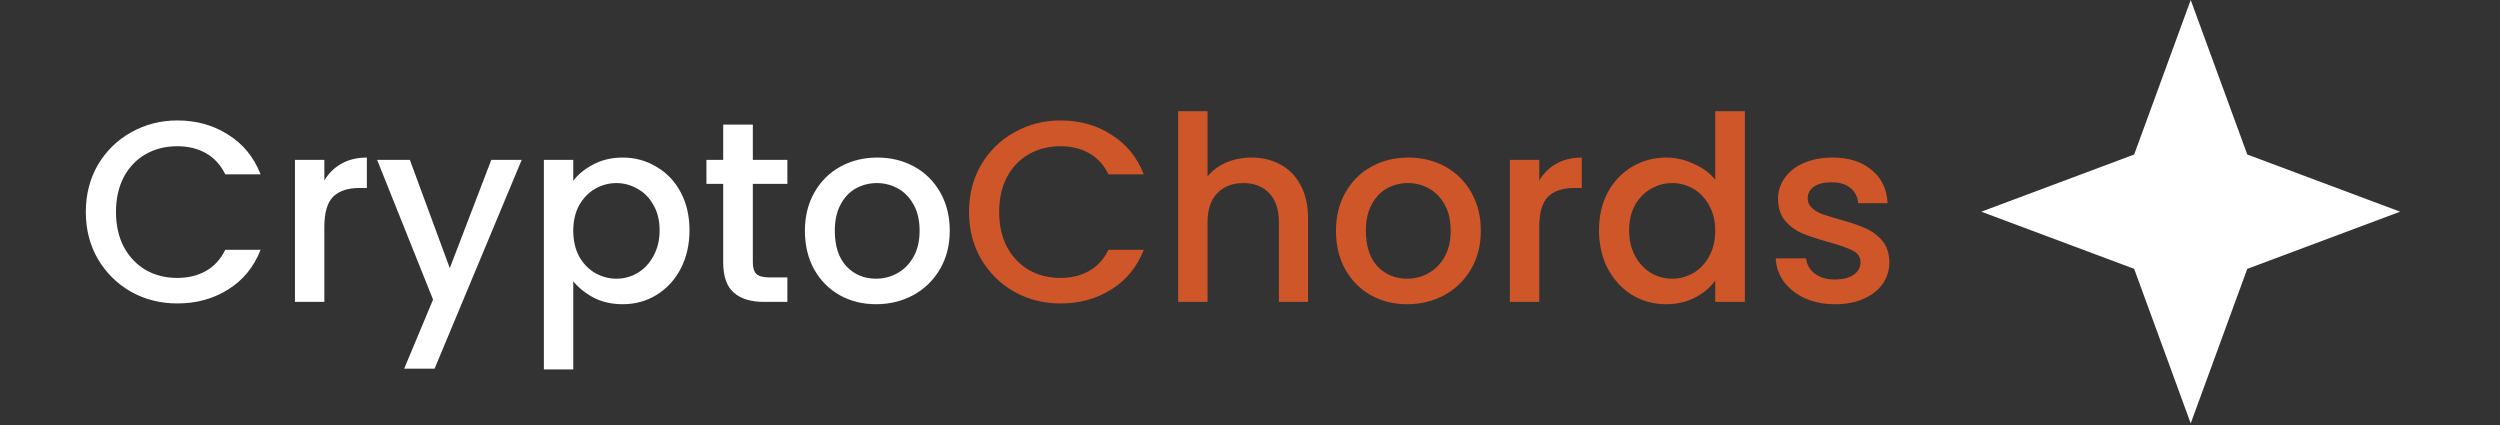 <svg width="194" height="33" viewBox="0 0 194 33" fill="none" xmlns="http://www.w3.org/2000/svg">
<rect x="0" y="0" width="194" height="33" fill="#333333" stroke="none"/>
<path d="M6.66 16.447C6.66 15.087 6.973 13.867 7.6 12.787C8.24 11.707 9.1 10.867 10.18 10.267C11.273 9.653 12.467 9.347 13.76 9.347C15.24 9.347 16.553 9.713 17.7 10.447C18.86 11.167 19.7 12.193 20.22 13.527H17.48C17.12 12.793 16.62 12.247 15.98 11.887C15.34 11.527 14.6 11.347 13.76 11.347C12.84 11.347 12.02 11.553 11.3 11.967C10.58 12.38 10.013 12.973 9.6 13.747C9.2 14.52 9 15.42 9 16.447C9 17.473 9.2 18.373 9.6 19.147C10.013 19.92 10.58 20.52 11.3 20.947C12.02 21.36 12.84 21.567 13.76 21.567C14.6 21.567 15.34 21.387 15.98 21.027C16.62 20.667 17.12 20.12 17.48 19.387H20.22C19.7 20.72 18.86 21.747 17.7 22.467C16.553 23.187 15.24 23.547 13.76 23.547C12.453 23.547 11.26 23.247 10.18 22.647C9.1 22.033 8.24 21.187 7.6 20.107C6.973 19.027 6.66 17.807 6.66 16.447ZM25.169 14.007C25.502 13.447 25.942 13.013 26.489 12.707C27.049 12.387 27.709 12.227 28.469 12.227V14.587H27.889C26.995 14.587 26.315 14.813 25.849 15.267C25.395 15.72 25.169 16.507 25.169 17.627V23.427H22.889V12.407H25.169V14.007ZM40.484 12.407L33.724 28.607H31.364L33.605 23.247L29.265 12.407H31.805L34.904 20.807L38.124 12.407H40.484ZM44.485 14.027C44.872 13.52 45.398 13.093 46.065 12.747C46.732 12.4 47.485 12.227 48.325 12.227C49.285 12.227 50.158 12.467 50.945 12.947C51.745 13.413 52.372 14.073 52.825 14.927C53.278 15.78 53.505 16.76 53.505 17.867C53.505 18.973 53.278 19.967 52.825 20.847C52.372 21.713 51.745 22.393 50.945 22.887C50.158 23.367 49.285 23.607 48.325 23.607C47.485 23.607 46.738 23.44 46.085 23.107C45.432 22.76 44.898 22.333 44.485 21.827V28.667H42.205V12.407H44.485V14.027ZM51.185 17.867C51.185 17.107 51.025 16.453 50.705 15.907C50.398 15.347 49.985 14.927 49.465 14.647C48.958 14.353 48.412 14.207 47.825 14.207C47.252 14.207 46.705 14.353 46.185 14.647C45.678 14.94 45.265 15.367 44.945 15.927C44.638 16.487 44.485 17.147 44.485 17.907C44.485 18.667 44.638 19.333 44.945 19.907C45.265 20.467 45.678 20.893 46.185 21.187C46.705 21.48 47.252 21.627 47.825 21.627C48.412 21.627 48.958 21.48 49.465 21.187C49.985 20.88 50.398 20.44 50.705 19.867C51.025 19.293 51.185 18.627 51.185 17.867ZM58.42 14.267V20.367C58.42 20.78 58.513 21.08 58.7 21.267C58.9 21.44 59.233 21.527 59.7 21.527H61.1V23.427H59.3C58.273 23.427 57.486 23.187 56.94 22.707C56.393 22.227 56.12 21.447 56.12 20.367V14.267H54.82V12.407H56.12V9.667H58.42V12.407H61.1V14.267H58.42ZM67.981 23.607C66.941 23.607 66.001 23.373 65.161 22.907C64.321 22.427 63.661 21.76 63.181 20.907C62.701 20.04 62.461 19.04 62.461 17.907C62.461 16.787 62.708 15.793 63.201 14.927C63.694 14.06 64.368 13.393 65.221 12.927C66.075 12.46 67.028 12.227 68.081 12.227C69.135 12.227 70.088 12.46 70.941 12.927C71.794 13.393 72.468 14.06 72.961 14.927C73.454 15.793 73.701 16.787 73.701 17.907C73.701 19.027 73.448 20.02 72.941 20.887C72.434 21.753 71.741 22.427 70.861 22.907C69.995 23.373 69.034 23.607 67.981 23.607ZM67.981 21.627C68.568 21.627 69.115 21.487 69.621 21.207C70.141 20.927 70.561 20.507 70.881 19.947C71.201 19.387 71.361 18.707 71.361 17.907C71.361 17.107 71.208 16.433 70.901 15.887C70.594 15.327 70.188 14.907 69.681 14.627C69.174 14.347 68.628 14.207 68.041 14.207C67.454 14.207 66.908 14.347 66.401 14.627C65.908 14.907 65.514 15.327 65.221 15.887C64.928 16.433 64.781 17.107 64.781 17.907C64.781 19.093 65.081 20.013 65.681 20.667C66.294 21.307 67.061 21.627 67.981 21.627Z" fill="white"/>
<path d="M75.195 16.447C75.195 15.087 75.508 13.867 76.135 12.787C76.775 11.707 77.635 10.867 78.715 10.267C79.808 9.653 81.002 9.347 82.295 9.347C83.775 9.347 85.088 9.713 86.235 10.447C87.395 11.167 88.235 12.193 88.755 13.527H86.015C85.655 12.793 85.155 12.247 84.515 11.887C83.875 11.527 83.135 11.347 82.295 11.347C81.375 11.347 80.555 11.553 79.835 11.967C79.115 12.38 78.548 12.973 78.135 13.747C77.735 14.52 77.535 15.42 77.535 16.447C77.535 17.473 77.735 18.373 78.135 19.147C78.548 19.92 79.115 20.52 79.835 20.947C80.555 21.36 81.375 21.567 82.295 21.567C83.135 21.567 83.875 21.387 84.515 21.027C85.155 20.667 85.655 20.12 86.015 19.387H88.755C88.235 20.72 87.395 21.747 86.235 22.467C85.088 23.187 83.775 23.547 82.295 23.547C80.988 23.547 79.795 23.247 78.715 22.647C77.635 22.033 76.775 21.187 76.135 20.107C75.508 19.027 75.195 17.807 75.195 16.447ZM97.124 12.227C97.964 12.227 98.71 12.407 99.364 12.767C100.03 13.127 100.55 13.66 100.924 14.367C101.31 15.073 101.504 15.927 101.504 16.927V23.427H99.244V17.267C99.244 16.28 98.997 15.527 98.504 15.007C98.01 14.473 97.337 14.207 96.484 14.207C95.63 14.207 94.951 14.473 94.444 15.007C93.951 15.527 93.704 16.28 93.704 17.267V23.427H91.424V8.627H93.704V13.687C94.091 13.22 94.577 12.86 95.164 12.607C95.764 12.353 96.417 12.227 97.124 12.227ZM109.192 23.607C108.152 23.607 107.212 23.373 106.372 22.907C105.532 22.427 104.872 21.76 104.392 20.907C103.912 20.04 103.672 19.04 103.672 17.907C103.672 16.787 103.919 15.793 104.412 14.927C104.905 14.06 105.579 13.393 106.432 12.927C107.285 12.46 108.239 12.227 109.292 12.227C110.345 12.227 111.299 12.46 112.152 12.927C113.005 13.393 113.679 14.06 114.172 14.927C114.665 15.793 114.912 16.787 114.912 17.907C114.912 19.027 114.659 20.02 114.152 20.887C113.645 21.753 112.952 22.427 112.072 22.907C111.205 23.373 110.245 23.607 109.192 23.607ZM109.192 21.627C109.779 21.627 110.325 21.487 110.832 21.207C111.352 20.927 111.772 20.507 112.092 19.947C112.412 19.387 112.572 18.707 112.572 17.907C112.572 17.107 112.419 16.433 112.112 15.887C111.805 15.327 111.399 14.907 110.892 14.627C110.385 14.347 109.839 14.207 109.252 14.207C108.665 14.207 108.119 14.347 107.612 14.627C107.119 14.907 106.725 15.327 106.432 15.887C106.139 16.433 105.992 17.107 105.992 17.907C105.992 19.093 106.292 20.013 106.892 20.667C107.505 21.307 108.272 21.627 109.192 21.627ZM119.446 14.007C119.779 13.447 120.219 13.013 120.766 12.707C121.326 12.387 121.986 12.227 122.746 12.227V14.587H122.166C121.273 14.587 120.593 14.813 120.126 15.267C119.673 15.72 119.446 16.507 119.446 17.627V23.427H117.166V12.407H119.446V14.007ZM124.082 17.867C124.082 16.76 124.308 15.78 124.762 14.927C125.228 14.073 125.855 13.413 126.642 12.947C127.442 12.467 128.328 12.227 129.302 12.227C130.022 12.227 130.728 12.387 131.422 12.707C132.128 13.013 132.688 13.427 133.102 13.947V8.627H135.402V23.427H133.102V21.767C132.728 22.3 132.208 22.74 131.542 23.087C130.888 23.433 130.135 23.607 129.282 23.607C128.322 23.607 127.442 23.367 126.642 22.887C125.855 22.393 125.228 21.713 124.762 20.847C124.308 19.967 124.082 18.973 124.082 17.867ZM133.102 17.907C133.102 17.147 132.942 16.487 132.622 15.927C132.315 15.367 131.908 14.94 131.402 14.647C130.895 14.353 130.348 14.207 129.762 14.207C129.175 14.207 128.628 14.353 128.122 14.647C127.615 14.927 127.202 15.347 126.882 15.907C126.575 16.453 126.422 17.107 126.422 17.867C126.422 18.627 126.575 19.293 126.882 19.867C127.202 20.44 127.615 20.88 128.122 21.187C128.642 21.48 129.188 21.627 129.762 21.627C130.348 21.627 130.895 21.48 131.402 21.187C131.908 20.893 132.315 20.467 132.622 19.907C132.942 19.333 133.102 18.667 133.102 17.907ZM142.396 23.607C141.53 23.607 140.75 23.453 140.056 23.147C139.376 22.827 138.836 22.4 138.436 21.867C138.036 21.32 137.823 20.713 137.796 20.047H140.156C140.196 20.513 140.416 20.907 140.816 21.227C141.23 21.533 141.743 21.687 142.356 21.687C142.996 21.687 143.49 21.567 143.836 21.327C144.196 21.073 144.376 20.753 144.376 20.367C144.376 19.953 144.176 19.647 143.776 19.447C143.39 19.247 142.77 19.027 141.916 18.787C141.09 18.56 140.416 18.34 139.896 18.127C139.376 17.913 138.923 17.587 138.536 17.147C138.163 16.707 137.976 16.127 137.976 15.407C137.976 14.82 138.15 14.287 138.496 13.807C138.843 13.313 139.336 12.927 139.976 12.647C140.63 12.367 141.376 12.227 142.216 12.227C143.47 12.227 144.476 12.547 145.236 13.187C146.01 13.813 146.423 14.673 146.476 15.767H144.196C144.156 15.273 143.956 14.88 143.596 14.587C143.236 14.293 142.75 14.147 142.136 14.147C141.536 14.147 141.076 14.26 140.756 14.487C140.436 14.713 140.276 15.013 140.276 15.387C140.276 15.68 140.383 15.927 140.596 16.127C140.81 16.327 141.07 16.487 141.376 16.607C141.683 16.713 142.136 16.853 142.736 17.027C143.536 17.24 144.19 17.46 144.696 17.687C145.216 17.9 145.663 18.22 146.036 18.647C146.41 19.073 146.603 19.64 146.616 20.347C146.616 20.973 146.443 21.533 146.096 22.027C145.75 22.52 145.256 22.907 144.616 23.187C143.99 23.467 143.25 23.607 142.396 23.607Z" fill="#CF5629"/>
<path d="M170 0L174.389 11.99L186.25 16.427L174.389 20.863L170 32.853L165.611 20.863L153.75 16.427L165.611 11.99L170 0Z" fill="white"/>
</svg>
